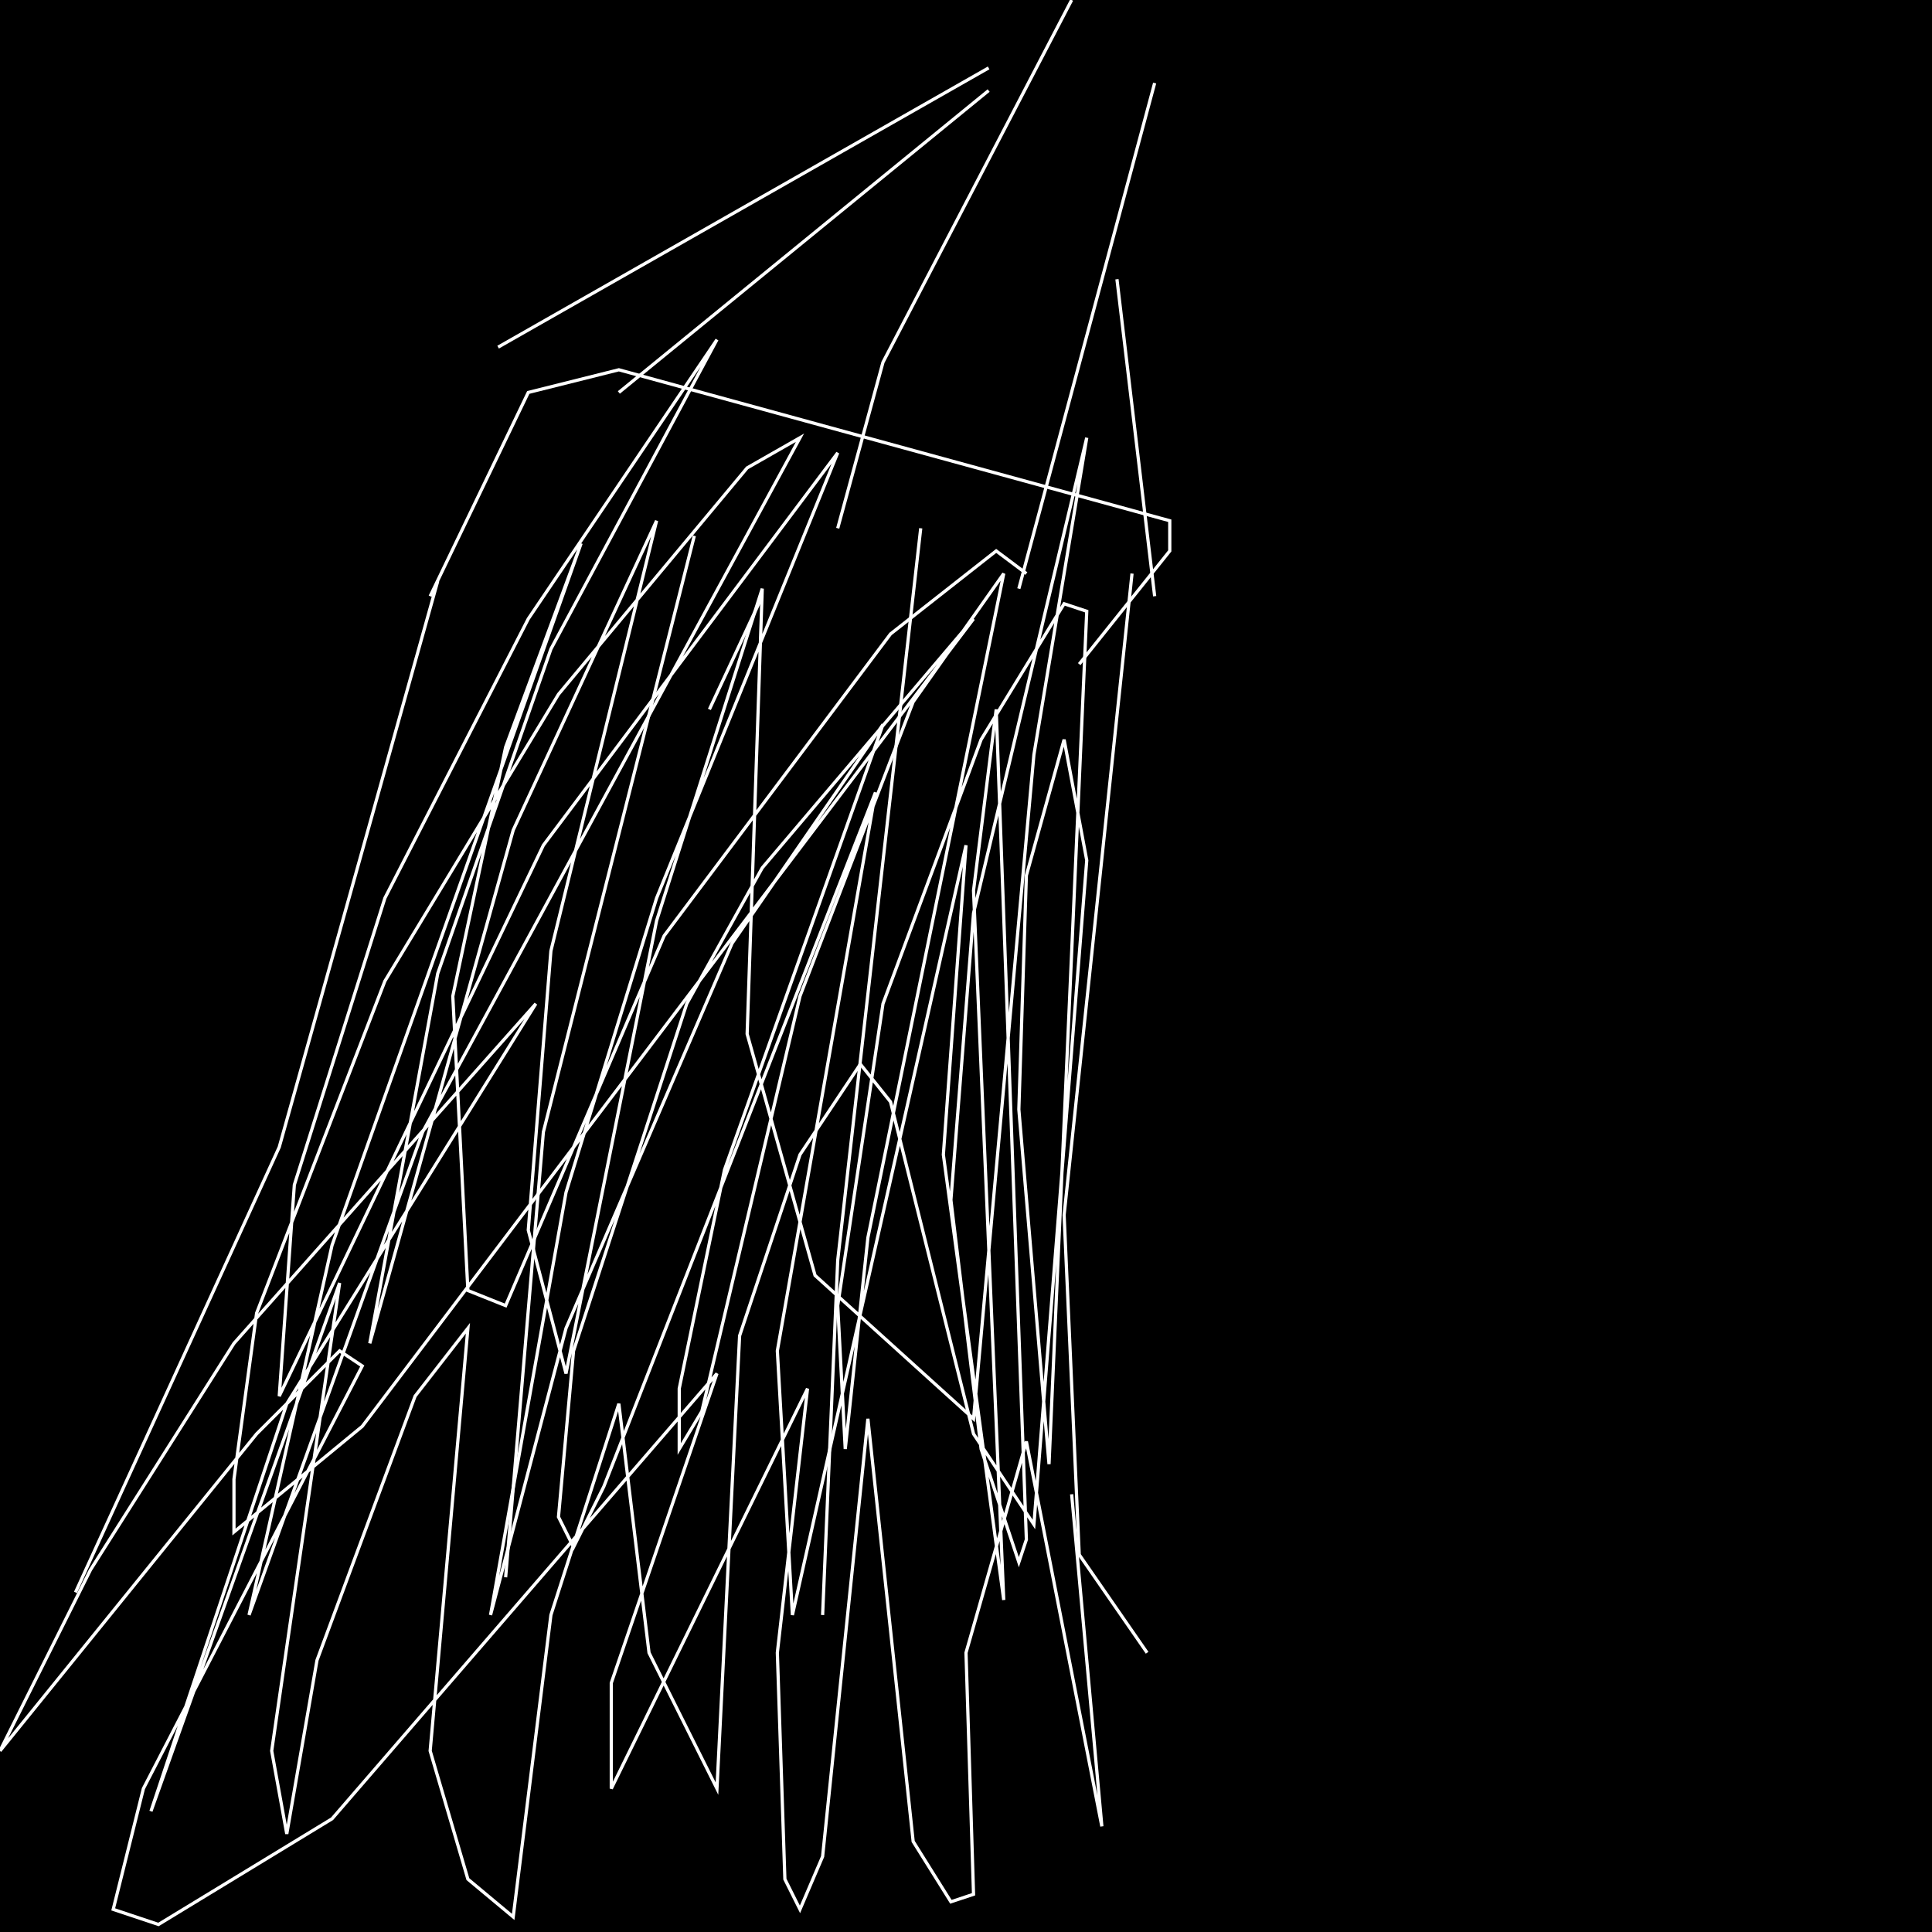 <?xml version="1.0" encoding="UTF-8" standalone="no"?>
<!--Created with ndjsontosvg (https:https://github.com/thompson318/ndjsontosvg) 
	from the simplified Google quickdraw data set. key_id = 4524086778658816-->
<svg width="600" height="600"
	xmlns="http://www.w3.org/2000/svg">
	xmlns:ndjsontosvg="https://github.com/thompson318/ndjsontosvg"
	xmlns:quickdraw="https://quickdraw.withgoogle.com/data"
	xmlns:scikit-surgery="https://doi.org/10.1007/s11548-020-02180-5">

	<rect width="100%" height="100%" fill="black" />
	<path d = "M 135.94 180.47 L 86.72 356.25 L 23.44 494.53" stroke="white" fill="transparent"/>
	<path d = "M 215.62 166.41 L 168.75 351.56 L 157.03 489.84" stroke="white" fill="transparent"/>
	<path d = "M 285.94 164.06 L 260.16 391.41 L 255.47 501.56" stroke="white" fill="transparent"/>
	<path d = "M 351.56 178.12 L 330.47 377.34 L 335.16 482.81 L 356.25 513.28" stroke="white" fill="transparent"/>
	<path d = "M 133.59 185.16 L 164.06 121.88 L 192.19 114.84 L 363.28 161.72 L 363.28 171.09 L 335.16 206.25" stroke="white" fill="transparent"/>
	<path d = "M 236.72 185.16 L 220.31 220.31" stroke="white" fill="transparent"/>
	<path d = "M 154.69 107.81 L 307.03 21.09" stroke="white" fill="transparent"/>
	<path d = "M 192.19 121.88 L 307.03 28.12" stroke="white" fill="transparent"/>
	<path d = "M 260.16 164.06 L 274.22 112.50 L 332.81 0.00" stroke="white" fill="transparent"/>
	<path d = "M 316.41 182.81 L 358.59 25.78" stroke="white" fill="transparent"/>
	<path d = "M 358.59 185.16 L 346.88 86.72" stroke="white" fill="transparent"/>
	<path d = "M 318.75 178.12 L 309.38 171.09 L 276.56 196.88 L 206.25 290.62 L 157.03 405.47 L 145.31 400.78 L 140.62 309.38 L 157.03 232.03 L 180.47 168.75 L 103.12 386.72 L 77.34 501.56 L 131.25 351.56 L 248.44 135.94 L 232.03 145.31 L 173.44 215.62 L 119.53 304.69 L 79.69 407.81 L 72.66 459.38 L 72.66 475.78 L 112.50 442.97 L 302.34 192.19 L 236.72 269.53 L 213.28 311.72 L 178.12 419.53 L 173.44 471.09 L 178.12 480.47 L 187.50 461.72 L 271.88 246.09 L 241.41 419.53 L 246.09 501.56 L 300.00 262.50 L 292.97 358.59 L 311.72 496.88 L 302.34 276.56 L 309.38 220.31 L 318.75 478.12 L 316.41 485.16 L 304.69 450.00 L 295.31 372.66 L 302.34 283.59 L 337.50 135.94 L 321.09 234.38 L 302.34 440.62 L 253.12 396.09 L 232.03 321.09 L 236.72 182.81 L 203.91 285.94 L 175.78 426.56 L 164.06 382.03 L 171.09 295.31 L 203.91 161.72 L 159.38 257.81 L 114.84 417.19 L 135.94 302.34 L 171.09 201.56 L 222.66 105.47 L 164.06 192.19 L 119.53 278.91 L 91.41 367.97 L 86.72 433.59 L 168.75 262.50 L 260.16 140.62 L 203.91 278.91 L 175.78 370.31 L 152.34 501.56 L 175.78 412.50 L 227.34 292.97 L 274.22 225.00 L 225.00 363.28 L 210.94 431.25 L 210.94 450.00 L 217.97 438.28 L 248.44 309.38 L 283.59 217.97 L 311.72 178.12 L 269.53 384.38 L 262.50 450.00 L 260.16 405.47 L 274.22 311.72 L 304.69 229.69 L 330.47 187.50 L 337.50 189.84 L 325.78 454.69 L 316.41 344.53 L 318.75 271.88 L 330.47 229.69 L 337.50 267.19 L 321.09 473.44 L 302.34 445.31 L 276.56 342.19 L 267.19 330.47 L 248.44 358.59 L 229.69 414.84 L 222.66 555.47 L 201.56 513.28 L 192.19 435.94 L 171.09 501.56 L 159.38 595.31 L 145.31 583.59 L 133.59 543.75 L 145.31 412.50 L 128.91 433.59 L 98.44 515.62 L 89.06 569.53 L 84.38 543.75 L 105.47 398.44 L 46.88 562.50 L 89.06 435.94 L 166.41 311.72 L 72.66 417.19 L 28.12 487.50 L 0.00 543.75 L 79.69 445.31 L 105.47 419.53 L 112.50 424.22 L 44.53 555.47 L 35.16 592.97 L 49.22 597.66 L 103.12 564.84 L 222.66 426.56 L 189.84 522.66 L 189.84 555.47 L 250.78 431.25 L 241.41 513.28 L 243.75 583.59 L 248.44 592.97 L 255.47 576.56 L 269.53 440.62 L 283.59 571.88 L 295.31 590.62 L 302.34 588.28 L 300.00 513.28 L 318.75 447.66 L 342.19 567.19 L 332.81 464.06" stroke="white" fill="transparent"/>
</svg>